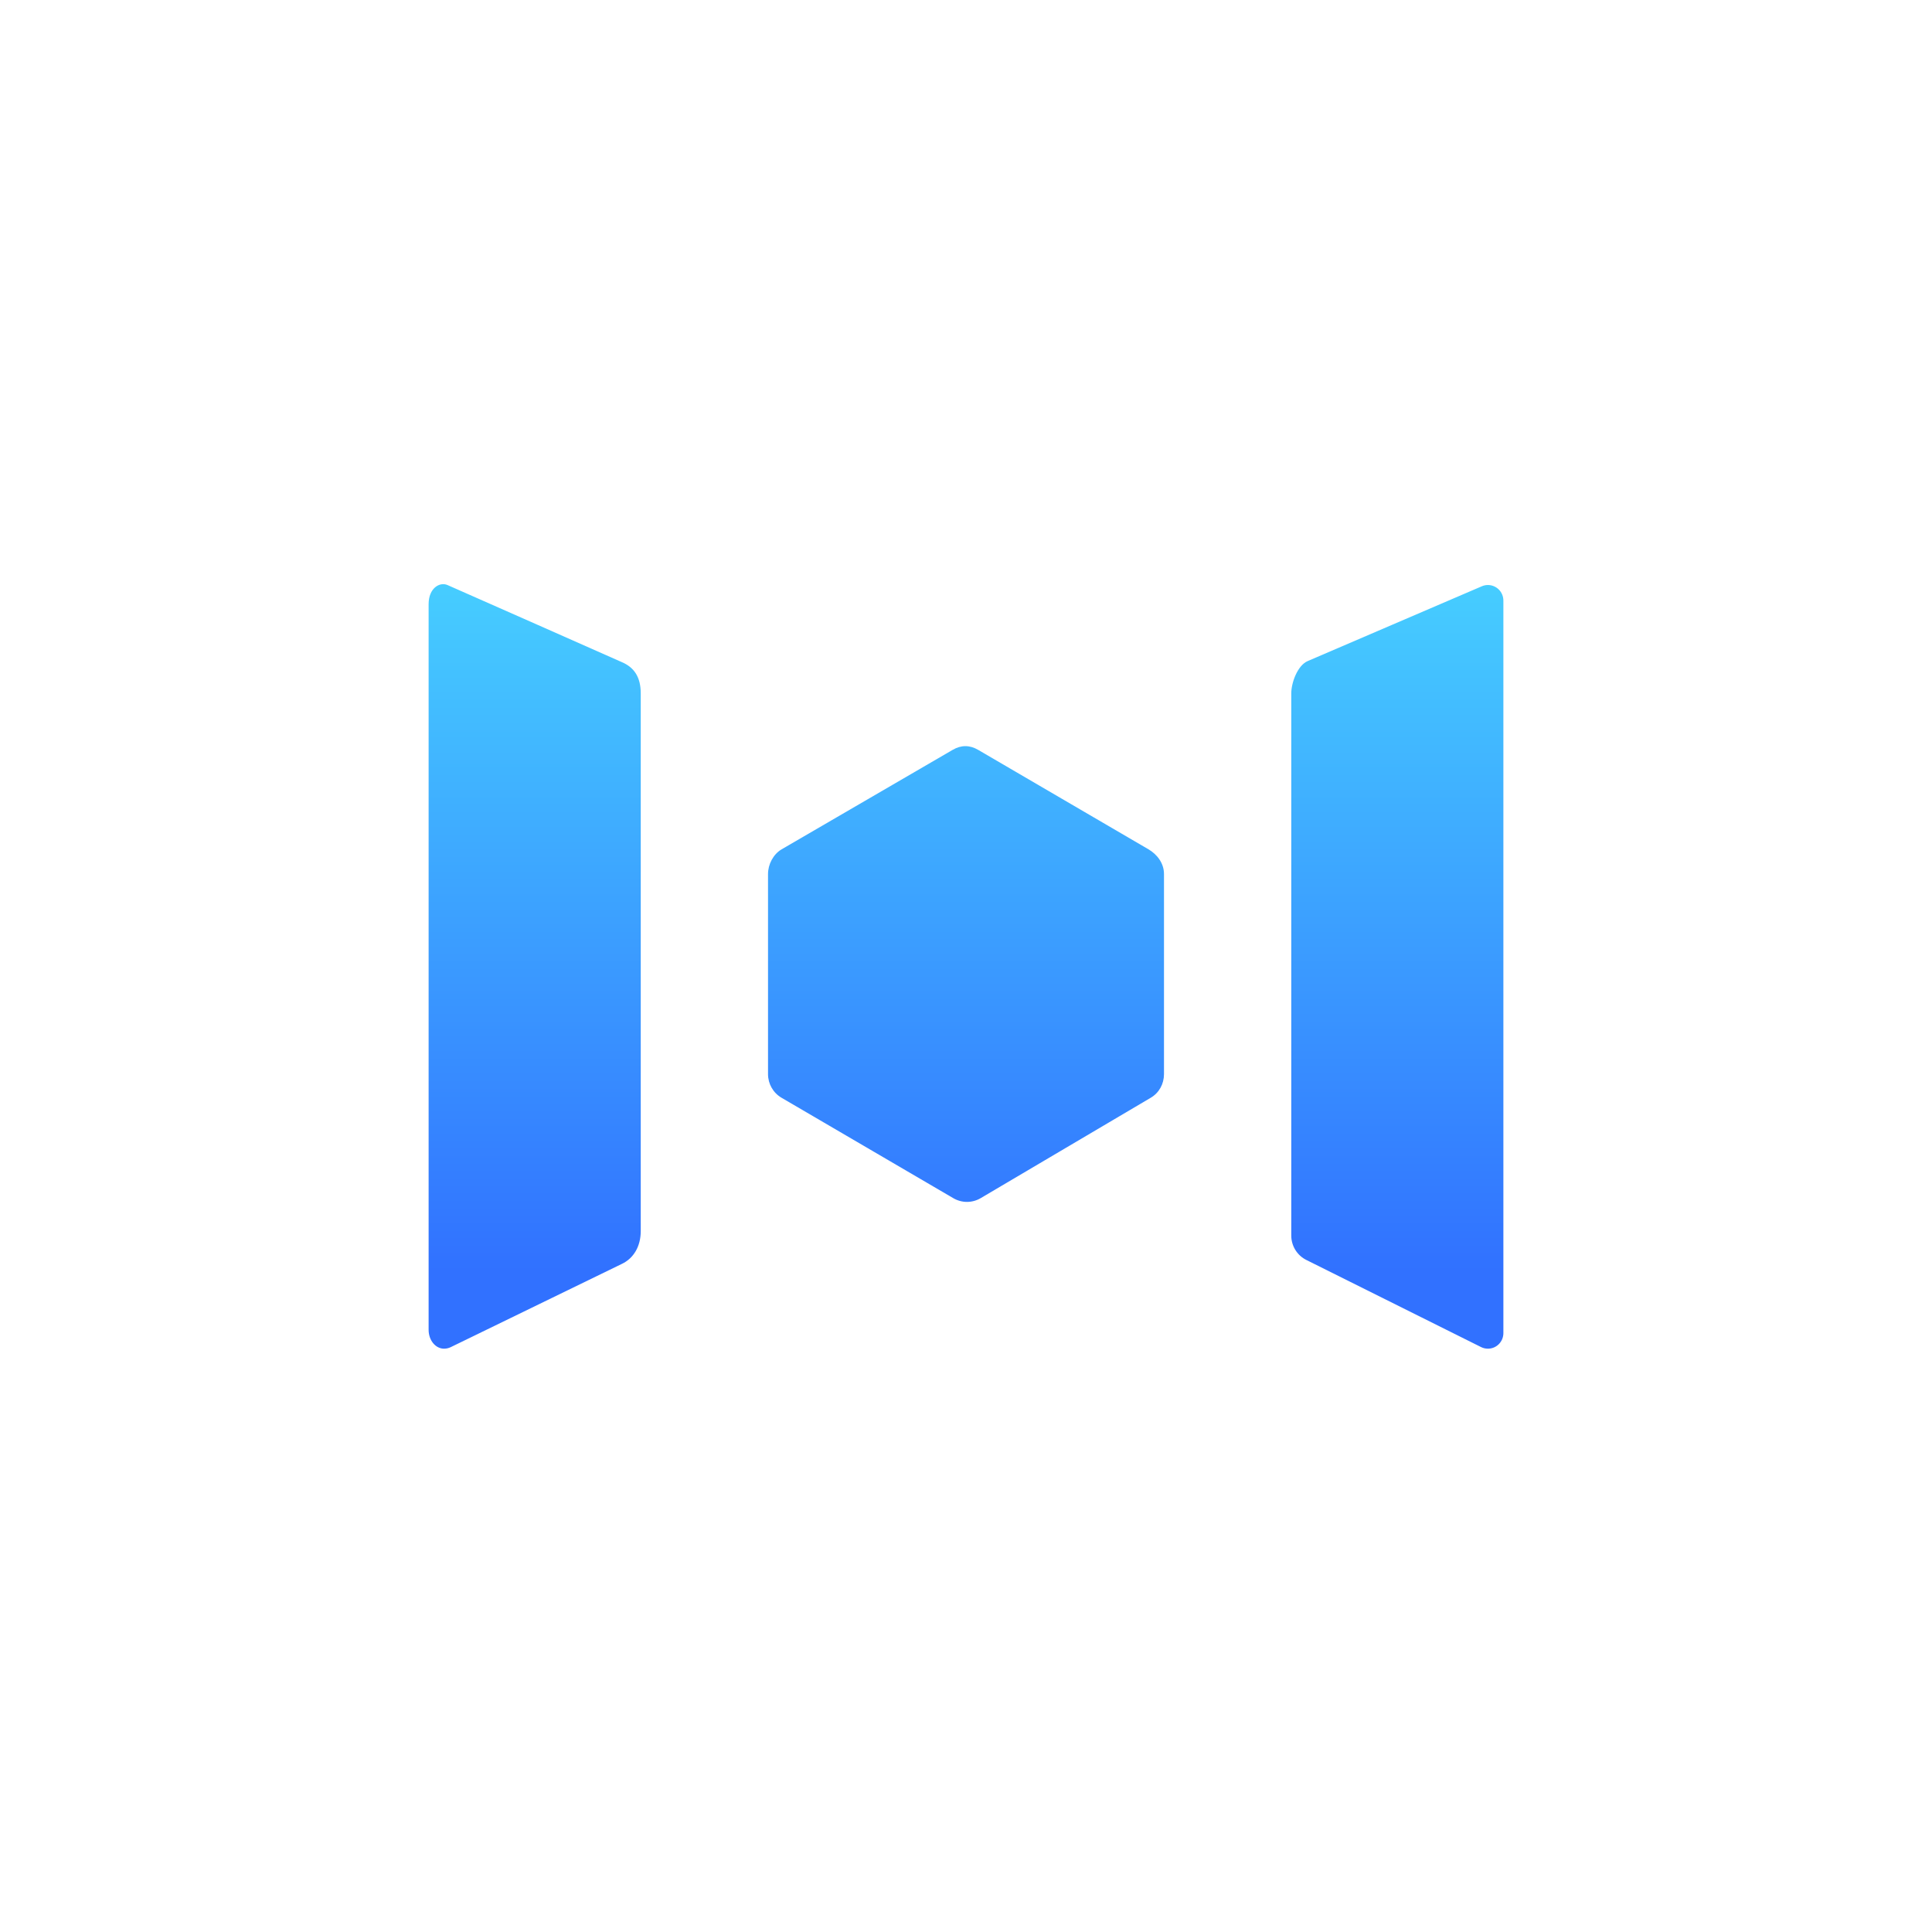 <svg width="148" height="148" viewBox="0 0 148 148" fill="none" xmlns="http://www.w3.org/2000/svg">
<g filter="url(#filter0_d_766_354)">
<rect x="9" y="7" width="130" height="130" rx="35.75" fill="white"/>
<path fill-rule="evenodd" clip-rule="evenodd" d="M100.175 48.641L113.519 42.91C114.122 42.653 114.818 42.937 115.073 43.544C115.134 43.691 115.166 43.849 115.166 44.009V100.122C115.166 100.781 114.636 101.315 113.981 101.315C113.801 101.315 113.624 101.274 113.463 101.195L100.084 94.525C99.37 94.176 98.917 93.447 98.917 92.647V51.121C98.917 50.282 99.407 48.967 100.175 48.641ZM49.084 51.118V92.302C49.084 93.483 48.534 94.396 47.638 94.82L34.534 101.195C34.373 101.274 34.196 101.315 34.017 101.315C33.363 101.315 32.834 100.672 32.834 99.871V44.28C32.834 43.059 33.673 42.559 34.276 42.815C34.878 43.072 47.638 48.723 47.638 48.723C48.583 49.126 49.084 49.87 49.084 51.118ZM74.928 55.441L87.98 63.062C88.619 63.436 89.167 64.109 89.167 64.951V80.286C89.167 81.029 88.794 81.717 88.155 82.091L75.117 89.788C74.473 90.165 73.677 90.165 73.032 89.788L59.865 82.091C59.227 81.717 58.834 81.029 58.834 80.286V64.955C58.834 64.211 59.238 63.436 59.876 63.062L72.981 55.441C73.626 55.064 74.283 55.064 74.928 55.441Z" fill="url(#paint0_linear_766_354)"/>
</g>
<defs>
<filter id="filter0_d_766_354" x="0" y="0" width="148" height="148" filterUnits="userSpaceOnUse" color-interpolation-filters="sRGB">
<feFlood flood-opacity="0" result="BackgroundImageFix"/>
<feColorMatrix in="SourceAlpha" type="matrix" values="0 0 0 0 0 0 0 0 0 0 0 0 0 0 0 0 0 0 127 0" result="hardAlpha"/>
<feOffset dy="2"/>
<feGaussianBlur stdDeviation="4.5"/>
<feColorMatrix type="matrix" values="0 0 0 0 0 0 0 0 0 0 0 0 0 0 0 0 0 0 0.12 0"/>
<feBlend mode="normal" in2="BackgroundImageFix" result="effect1_dropShadow_766_354"/>
<feBlend mode="normal" in="SourceGraphic" in2="effect1_dropShadow_766_354" result="shape"/>
</filter>
<linearGradient id="paint0_linear_766_354" x1="49.723" y1="42.75" x2="49.723" y2="95.433" gradientUnits="userSpaceOnUse">
<stop stop-color="#46CDFF"/>
<stop offset="1" stop-color="#3171FF"/>
</linearGradient>
</defs>
</svg>

